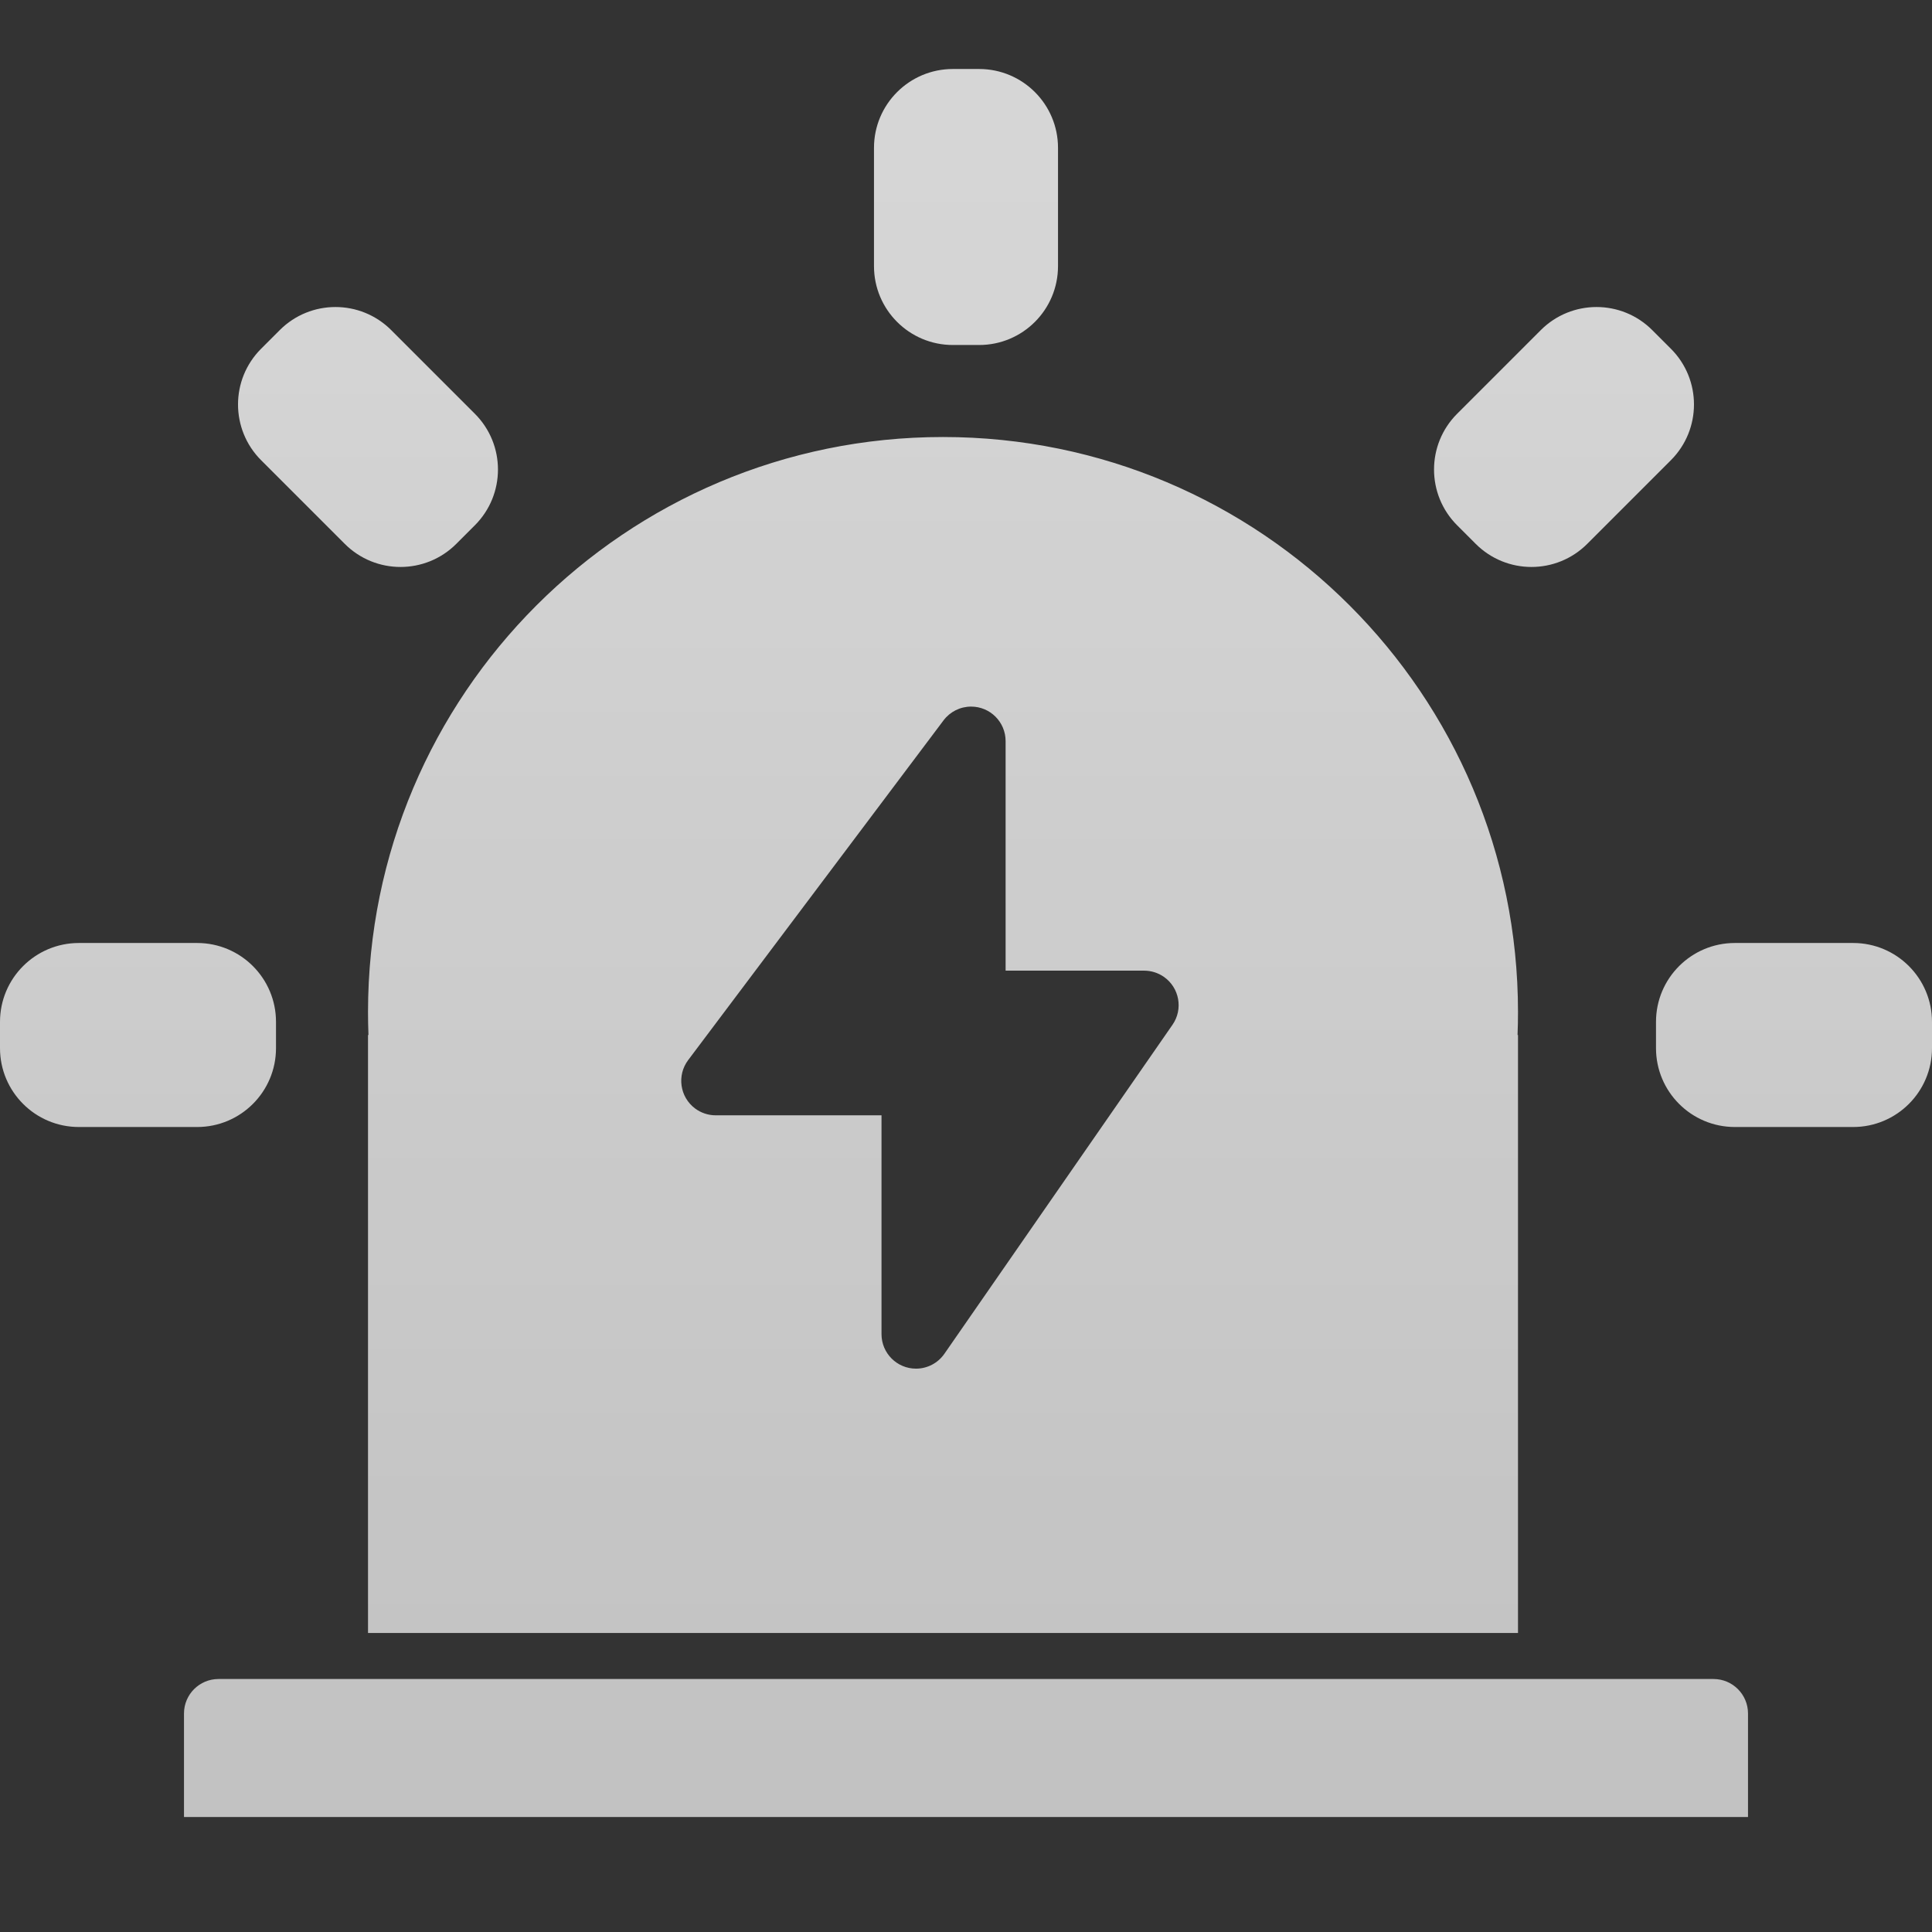 <?xml version="1.0" encoding="UTF-8"?>
<svg width="56px" height="56px" viewBox="0 0 56 56" version="1.1" xmlns="http://www.w3.org/2000/svg" xmlns:xlink="http://www.w3.org/1999/xlink">
    <rect x="0" y="0" width="56" height="56" fill="#333333" stroke="none"/>
    <!-- Generator: Sketch 51 (57462) - http://www.bohemiancoding.com/sketch -->
    <title>56/mb/icon-1</title>
    <desc>Created with Sketch.</desc>
    <defs>
        <linearGradient x1="50%" y1="5.79%" x2="50%" y2="98.74%" id="linearGradient-1">
            <stop stop-color="#FFFFFF" stop-opacity="0.8" offset="0%"></stop>
            <stop stop-color="#FFFFFF" stop-opacity="0.7" offset="100%"></stop>
        </linearGradient>
    </defs>
    <g id="56/mb/icon-1" stroke="none" stroke-width="1" fill="none" fill-rule="evenodd">
        <g id="Group-6" transform="translate(0, 2)" fill="url(#linearGradient-1)">
            <path d="M29.148,26.135 L29.148,19.481 C29.148,18.928 28.701,18.481 28.148,18.481 C27.834,18.481 27.538,18.628 27.349,18.88 L19.947,28.727 C19.615,29.169 19.704,29.796 20.145,30.128 C20.318,30.258 20.529,30.328 20.746,30.328 L25.551,30.328 L25.551,36.671 C25.551,37.223 25.999,37.671 26.551,37.671 C26.879,37.671 27.186,37.51 27.373,37.241 L33.985,27.704 C34.3,27.251 34.187,26.627 33.733,26.313 C33.566,26.197 33.367,26.135 33.164,26.135 L29.148,26.135 Z M10.68,28 C10.671,27.779 10.667,27.557 10.667,27.333 C10.667,18.129 18.129,10.667 27.333,10.667 C36.538,10.667 44,18.129 44,27.333 C44,27.557 43.996,27.779 43.987,28 L44,28 L44,45.333 L10.667,45.333 L10.667,28 L10.68,28 Z M6.333,46.667 L49.667,46.667 C50.219,46.667 50.667,47.114 50.667,47.667 L50.667,50.667 L5.333,50.667 L5.333,47.667 C5.333,47.114 5.781,46.667 6.333,46.667 Z M27.619,0 L28.381,0 C29.643,-2.31892715e-16 30.667,1.023 30.667,2.286 L30.667,5.714 C30.667,6.977 29.643,8 28.381,8 L27.619,8 C26.357,8 25.333,6.977 25.333,5.714 L25.333,2.286 C25.333,1.023 26.357,2.31892715e-16 27.619,0 Z M7.569,8.108 L8.108,7.569 C9,6.676 10.447,6.676 11.34,7.569 L13.764,9.993 C14.657,10.886 14.657,12.333 13.764,13.226 L13.226,13.764 C12.333,14.657 10.886,14.657 9.993,13.764 L7.569,11.34 C6.676,10.447 6.676,9 7.569,8.108 Z M47.892,7.569 L48.431,8.108 C49.324,9 49.324,10.447 48.431,11.34 L46.007,13.764 C45.114,14.657 43.667,14.657 42.774,13.764 L42.236,13.226 C41.343,12.333 41.343,10.886 42.236,9.993 L44.66,7.569 C45.553,6.676 47,6.676 47.892,7.569 Z M56,27.619 L56,28.381 C56,29.643 54.977,30.667 53.714,30.667 L50.286,30.667 C49.023,30.667 48,29.643 48,28.381 L48,27.619 C48,26.357 49.023,25.333 50.286,25.333 L53.714,25.333 C54.977,25.333 56,26.357 56,27.619 Z M8,27.619 L8,28.381 C8,29.643 6.977,30.667 5.714,30.667 L2.286,30.667 C1.023,30.667 0,29.643 0,28.381 L0,27.619 C0,26.357 1.023,25.333 2.286,25.333 L5.714,25.333 C6.977,25.333 8,26.357 8,27.619 Z" id="Combined-Shape"></path>
        </g>
    </g>
</svg>